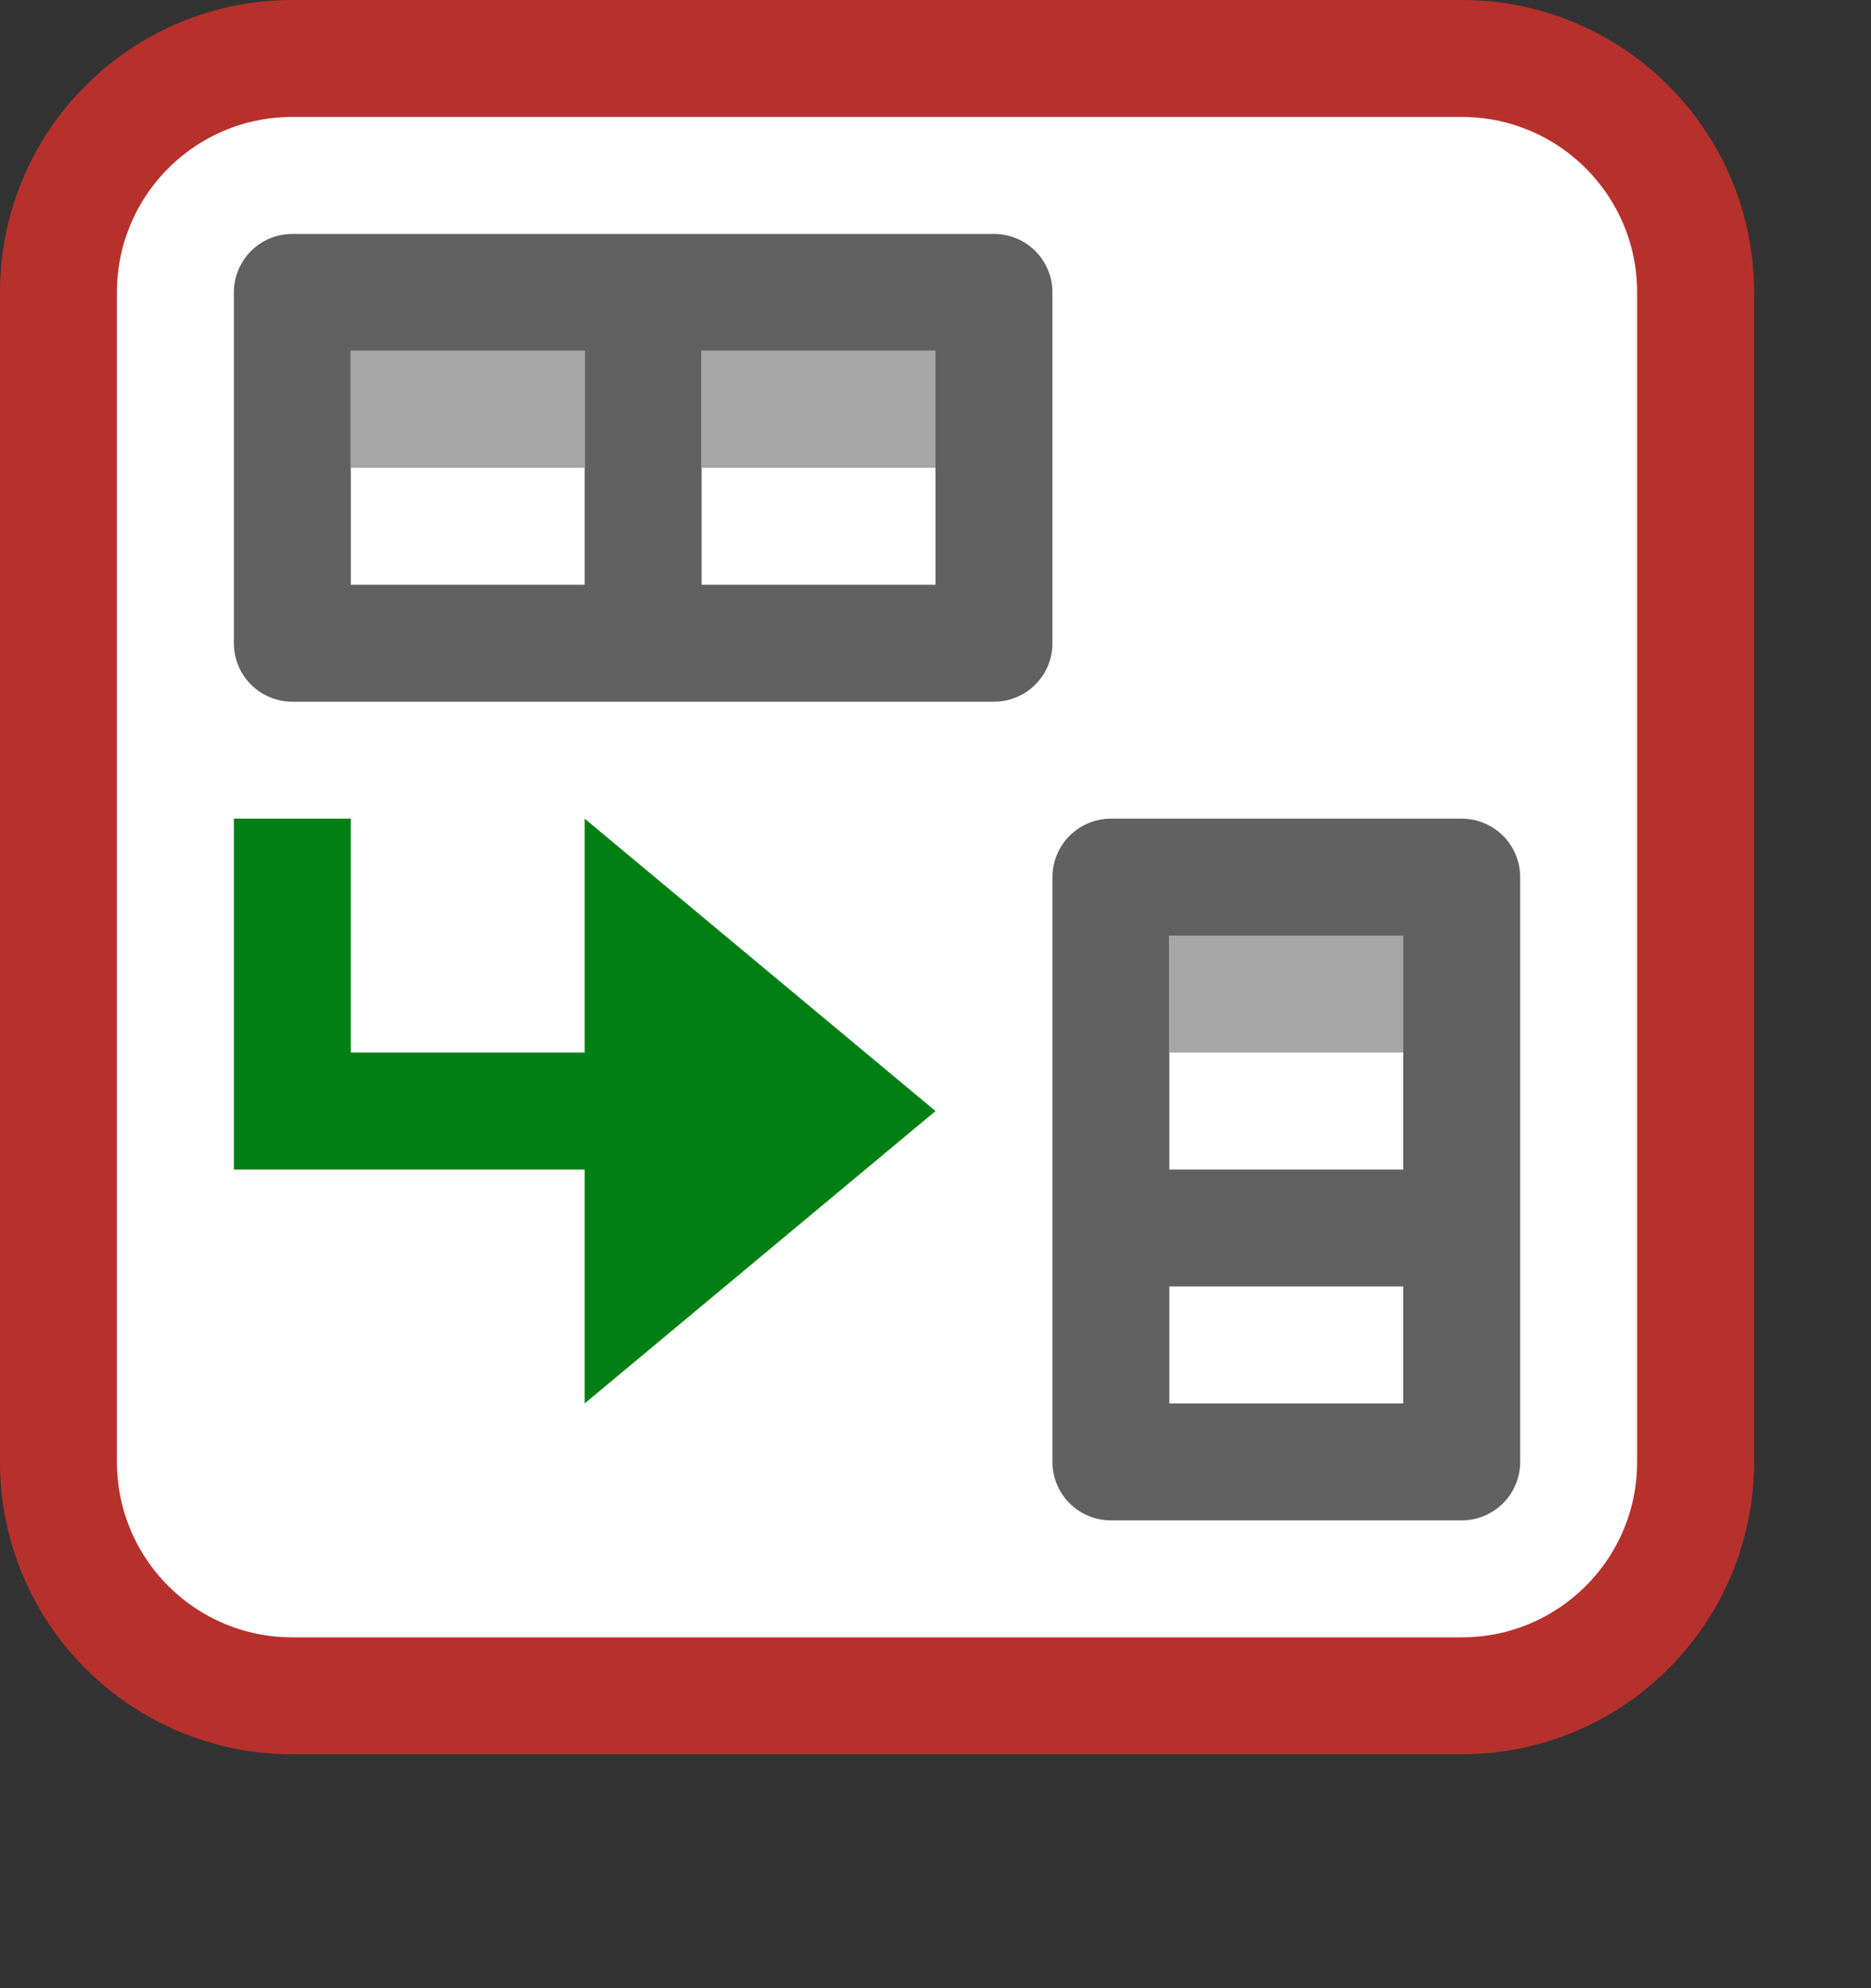 <svg width="16" height="17" viewBox="0 0 16 17" fill="none" xmlns="http://www.w3.org/2000/svg">
<rect x="0" y="0" width="16" height="17" fill="#333333" stroke="none"/>
<path d="M0.5 12.5V2.5C0.5 1.395 1.395 0.5 2.5 0.5H12.5C13.605 0.5 14.5 1.395 14.5 2.5V12.5C14.5 13.605 13.605 14.5 12.5 14.5H2.5C1.395 14.5 0.5 13.605 0.5 12.5Z" fill="#FFFFFF"/>
<path d="M8.5 2.5V5.5H5.5H2.5V2.5H5.5H8.5Z" fill="white"/>
<path d="M5.5 2.5H8.5V5.5H5.5M5.5 2.5V5.5M5.5 2.5H2.5V5.5H5.5" stroke="#616161" stroke-linejoin="round"/>
<line x1="3" y1="3.5" x2="5" y2="3.5" stroke="#A6A6A6"/>
<line x1="6" y1="3.5" x2="8" y2="3.5" stroke="#A6A6A6"/>
<path d="M12.5 12.5L9.5 12.5L9.5 10.5L9.5 7.5L12.5 7.5L12.5 10.5L12.5 12.5Z" fill="white"/>
<path d="M12.5 10.5L12.5 12.5L9.5 12.5L9.5 10.5M12.5 10.5L9.5 10.5M12.5 10.5L12.5 7.5L9.5 7.5L9.5 10.5" stroke="#616161" stroke-linejoin="round"/>
<line x1="10" y1="8.5" x2="12" y2="8.5" stroke="#A6A6A6"/>
<path fill-rule="evenodd" clip-rule="evenodd" d="M2 9L2 7L3 7L3 9L5 9L5 7L8 9.5L5 12L5 10L3 10L2 10L2 9Z" fill="#008014"/>
<path d="M0.5 12.5V2.5C0.5 1.395 1.395 0.5 2.5 0.5H12.5C13.605 0.5 14.5 1.395 14.5 2.5V12.5C14.5 13.605 13.605 14.5 12.5 14.5H2.5C1.395 14.5 0.5 13.605 0.5 12.5Z" stroke="#B7312C" stroke-linecap="round"/>
</svg>

